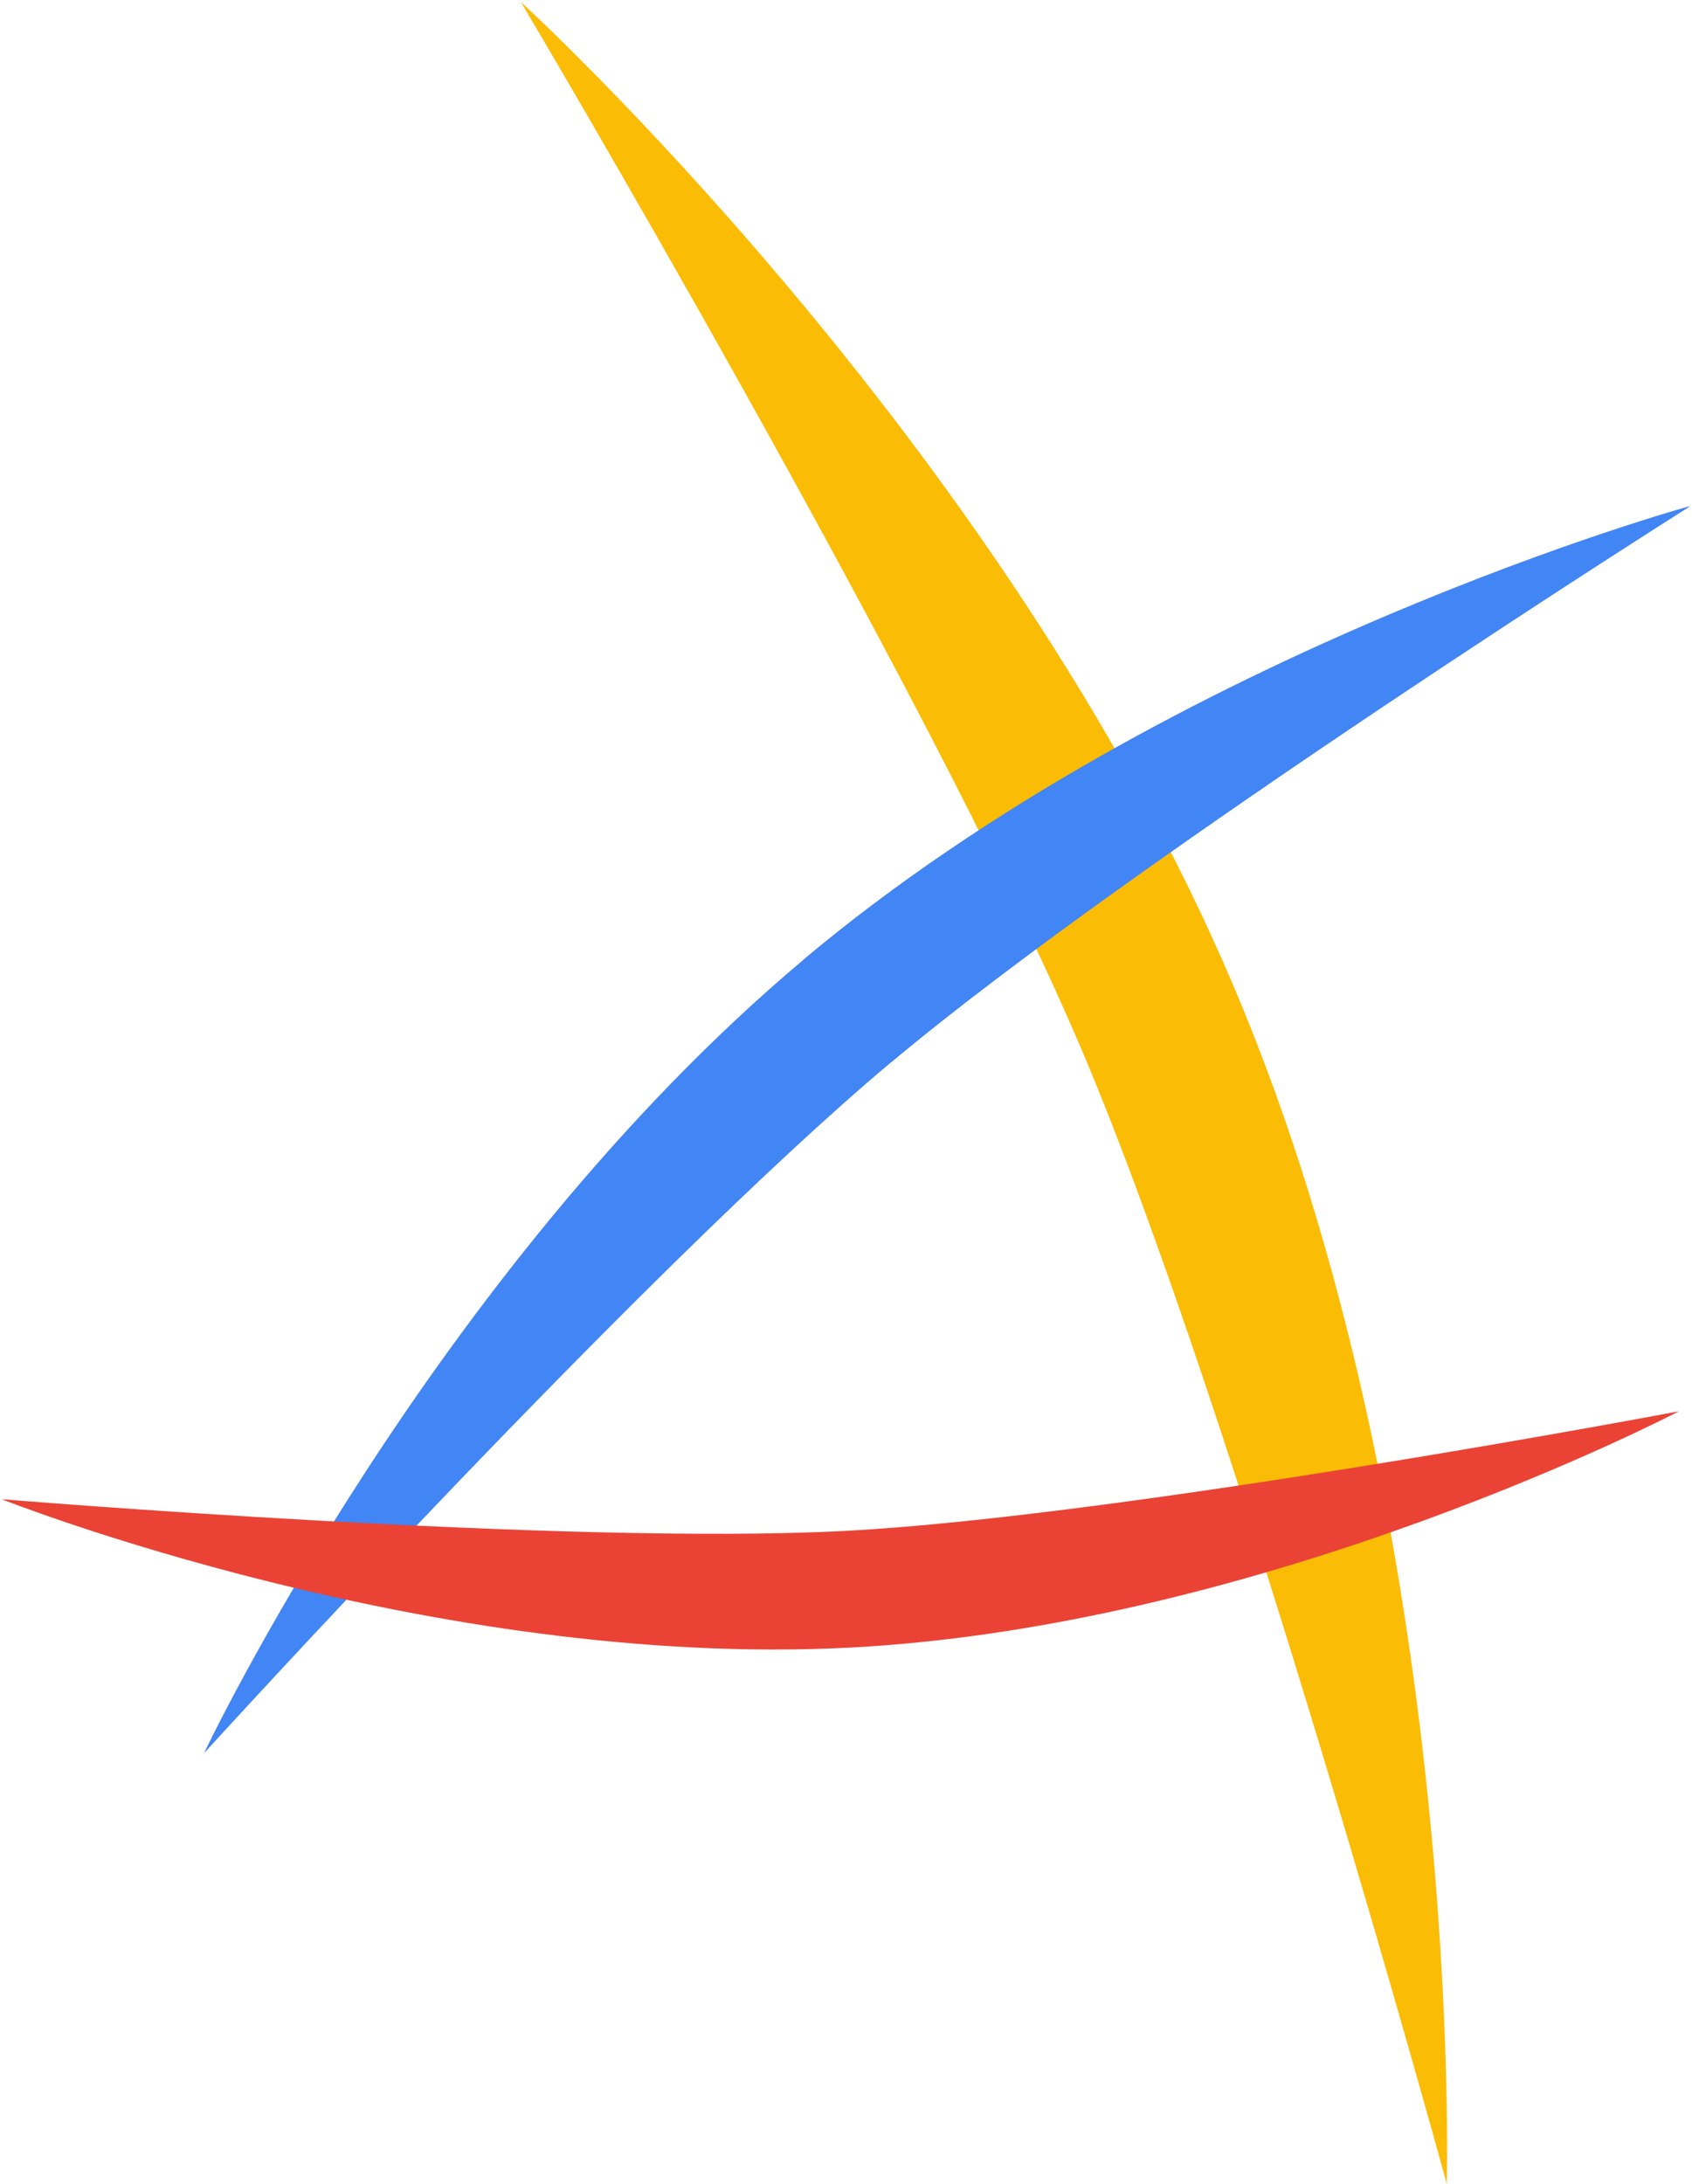 <?xml version="1.0" encoding="UTF-8" standalone="no"?>
<svg width="620px" height="800px" viewBox="0 0 620 800" version="1.1" xmlns="http://www.w3.org/2000/svg" xmlns:xlink="http://www.w3.org/1999/xlink">
    <!-- Generator: Sketch 3.7.2 (28276) - http://www.bohemiancoding.com/sketch -->
    <title>Group Copy</title>
    <desc>Created with Sketch.</desc>
    <defs></defs>
    <g id="Page-1" stroke="none" stroke-width="1" fill="none" fill-rule="evenodd">
        <g id="Group-Copy" transform="translate(370.922, 373.366) rotate(12) translate(-370.922, -373.366) translate(44.922, -11.634)">
            <path d="M362.18,335.259 C579.243,335.259 796.305,434.786 796.305,434.786 C796.305,434.786 506.889,395.612 362.18,395.612 C217.472,395.612 -71.944,434.786 -71.944,434.786 C-71.944,434.786 145.118,335.259 362.18,335.259 Z" id="Triangle-1-Copy-2" fill="#FBBC05" transform="translate(362.18, 385.023) scale(1, -1) rotate(125) translate(-362.18, -385.023) "></path>
            <path d="M278.884,363.754 C456.579,363.754 634.274,445.231 634.274,445.231 C634.274,445.231 397.347,413.161 278.884,413.161 C160.42,413.161 -76.506,445.231 -76.506,445.231 C-76.506,445.231 101.189,363.754 278.884,363.754 Z" id="Triangle-1-Copy-3" fill="#4285F4" transform="translate(278.884, 404.493) scale(1, -1) rotate(-128) translate(-278.884, -404.493) "></path>
            <path d="M306.701,553.136 C460.559,553.136 614.417,623.682 614.417,623.682 C614.417,623.682 409.273,595.915 306.701,595.915 C204.129,595.915 -1.015,623.682 -1.015,623.682 C-1.015,623.682 152.843,553.136 306.701,553.136 Z" id="Triangle-1-Copy" fill="#EA4335" transform="translate(306.701, 588.409) scale(1, -1) rotate(15) translate(-306.701, -588.409) "></path>
            <path d="M285.717,409.829 C358.65,316.514 529.798,149.628 529.798,149.628 C529.798,149.628 356.169,239.439 246.769,379.412" id="Triangle-1" fill="#4285F4"></path>
        </g>
    </g>
</svg>